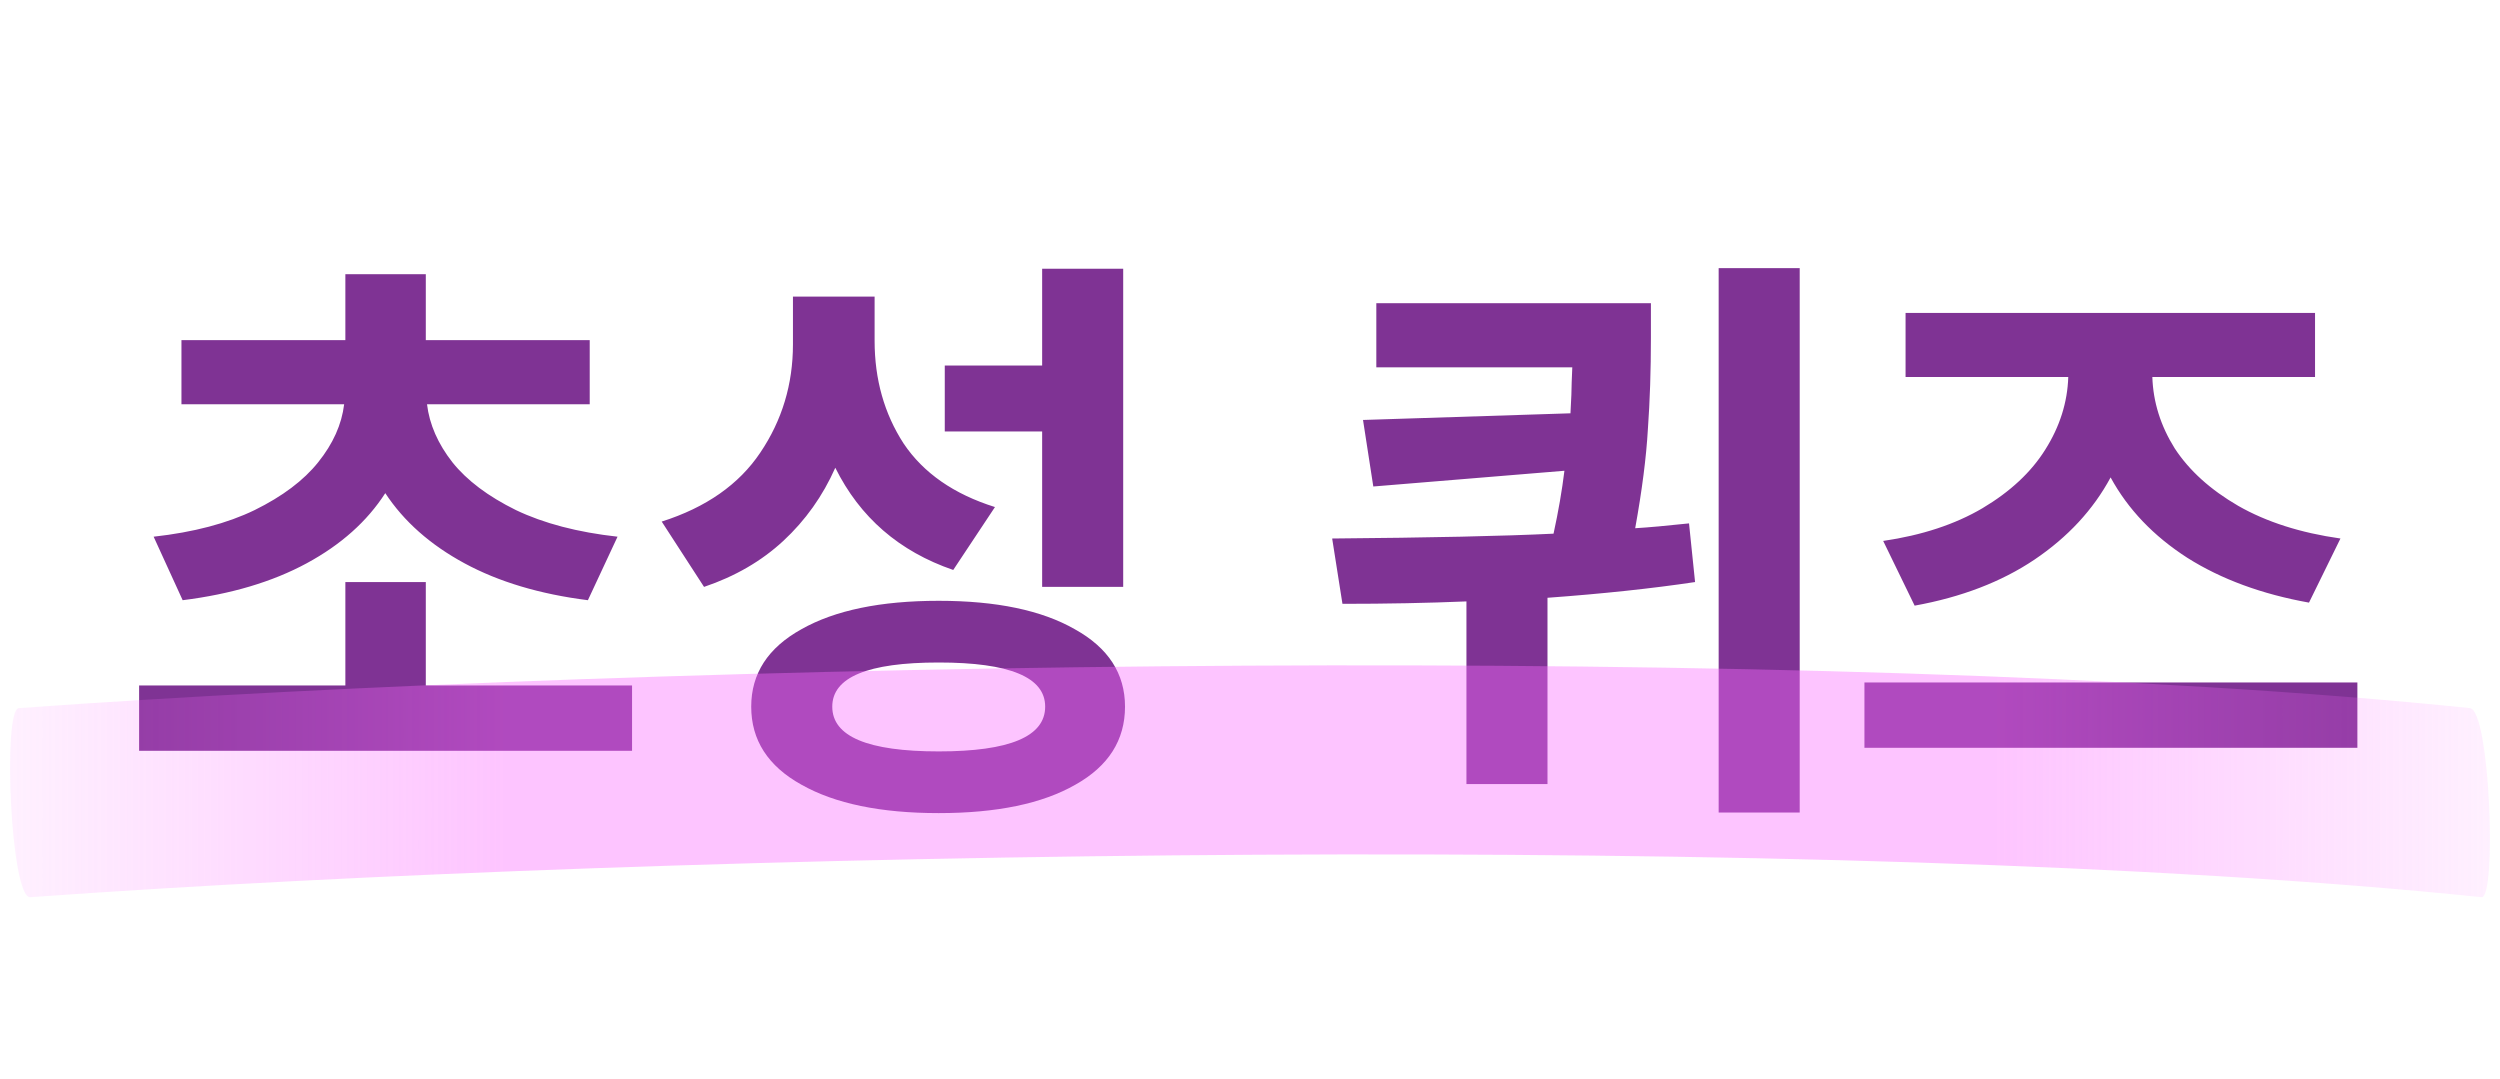 <svg width="248" height="107" viewBox="0 0 248 107" fill="none" xmlns="http://www.w3.org/2000/svg">
<path d="M34.26 68V57.74H42.24V68H62.7V74.48H13.8V68H34.26ZM15.24 53.24C19.2 52.8 22.54 51.92 25.26 50.6C28.02 49.24 30.12 47.66 31.56 45.86C33.04 44.02 33.9 42.1 34.14 40.1H18V33.74H34.26V27.2H42.24V33.74H58.5V40.1H42.36C42.6 42.1 43.44 44.02 44.88 45.86C46.32 47.66 48.42 49.24 51.18 50.6C53.94 51.92 57.3 52.8 61.26 53.24L58.32 59.54C53.56 58.94 49.48 57.72 46.08 55.88C42.68 54.04 40.06 51.72 38.22 48.92C36.42 51.72 33.82 54.04 30.42 55.88C27.02 57.72 22.92 58.94 18.12 59.54L15.24 53.24ZM86.761 29.42V33.8C86.761 37.64 87.721 41.04 89.641 44C91.601 46.92 94.621 49.02 98.701 50.3L94.561 56.54C89.201 54.7 85.301 51.32 82.861 46.4C81.621 49.2 79.901 51.62 77.701 53.66C75.541 55.66 72.921 57.18 69.841 58.22L65.641 51.74C70.041 50.34 73.301 48.06 75.421 44.9C77.581 41.7 78.661 38.12 78.661 34.16V29.42H86.761ZM74.521 70.1C74.521 66.82 76.181 64.26 79.501 62.42C82.821 60.54 87.361 59.6 93.121 59.6C98.841 59.6 103.341 60.54 106.621 62.42C109.941 64.26 111.601 66.82 111.601 70.1C111.601 73.42 109.961 76 106.681 77.84C103.401 79.72 98.881 80.66 93.121 80.66C87.361 80.66 82.821 79.72 79.501 77.84C76.181 76 74.521 73.42 74.521 70.1ZM82.561 70.1C82.561 73.06 86.081 74.54 93.121 74.54C100.161 74.54 103.681 73.06 103.681 70.1C103.681 67.18 100.161 65.72 93.121 65.72C86.081 65.72 82.561 67.18 82.561 70.1ZM93.721 36.26H103.381V26.66H111.421V58.22H103.381V42.8H93.721V36.26ZM163.771 30.08V33.5C163.771 36.74 163.671 39.76 163.471 42.56C163.311 45.36 162.891 48.64 162.211 52.4C163.531 52.32 165.311 52.16 167.551 51.92L168.151 57.74C163.871 58.38 158.991 58.9 153.511 59.3V77.78H145.471V59.66C141.631 59.82 137.531 59.9 133.171 59.9L132.151 53.42C141.831 53.34 149.151 53.18 154.111 52.94C154.591 50.74 154.951 48.66 155.191 46.7L136.231 48.26L135.211 41.66L155.791 41C155.871 39.56 155.911 38.54 155.911 37.94L155.971 36.44H136.531V30.08H163.771ZM170.491 26.6H178.531V80.6H170.491V26.6ZM233.852 67.7V74.18H184.952V67.7H233.852ZM186.812 53.66C190.652 53.1 193.932 52.02 196.652 50.42C199.412 48.78 201.492 46.84 202.892 44.6C204.332 42.32 205.092 39.92 205.172 37.4H189.032V31.04H229.652V37.4H213.512C213.592 39.88 214.332 42.24 215.732 44.48C217.172 46.68 219.272 48.58 222.032 50.18C224.832 51.78 228.212 52.86 232.172 53.42L229.052 59.78C224.372 58.94 220.352 57.46 216.992 55.34C213.632 53.18 211.092 50.52 209.372 47.36C207.652 50.56 205.132 53.28 201.812 55.52C198.532 57.72 194.572 59.24 189.932 60.08L186.812 53.66Z" fill="#7F3394"/>
<g clip-path="url(#clip0_56_9464)">
<path d="M1.86 70.246C65.775 65.64 181.11 63.623 245.019 70.246C247.02 70.456 247.686 89.162 246.163 89.001C182.254 82.378 66.919 84.395 3.004 89.001C1.046 89.141 0.255 70.366 1.86 70.246Z" fill="url(#paint0_linear_56_9464)" fill-opacity="0.4" style="mix-blend-mode:multiply"/>
</g>
<defs>
<linearGradient id="paint0_linear_56_9464" x1="1" y1="77.502" x2="246.998" y2="77.502" gradientUnits="userSpaceOnUse">
<stop stop-color="#FB6CFF" stop-opacity="0.25"/>
<stop offset="0.2" stop-color="#FB6CFF"/>
<stop offset="0.8" stop-color="#FB6CFF"/>
<stop offset="1" stop-color="#FB6CFF" stop-opacity="0.25"/>
</linearGradient>
<clipPath id="clip0_56_9464">
<rect width="246" height="23" fill="white" transform="matrix(1 0 0 -1 1 89)"/>
</clipPath>
</defs>
</svg>
